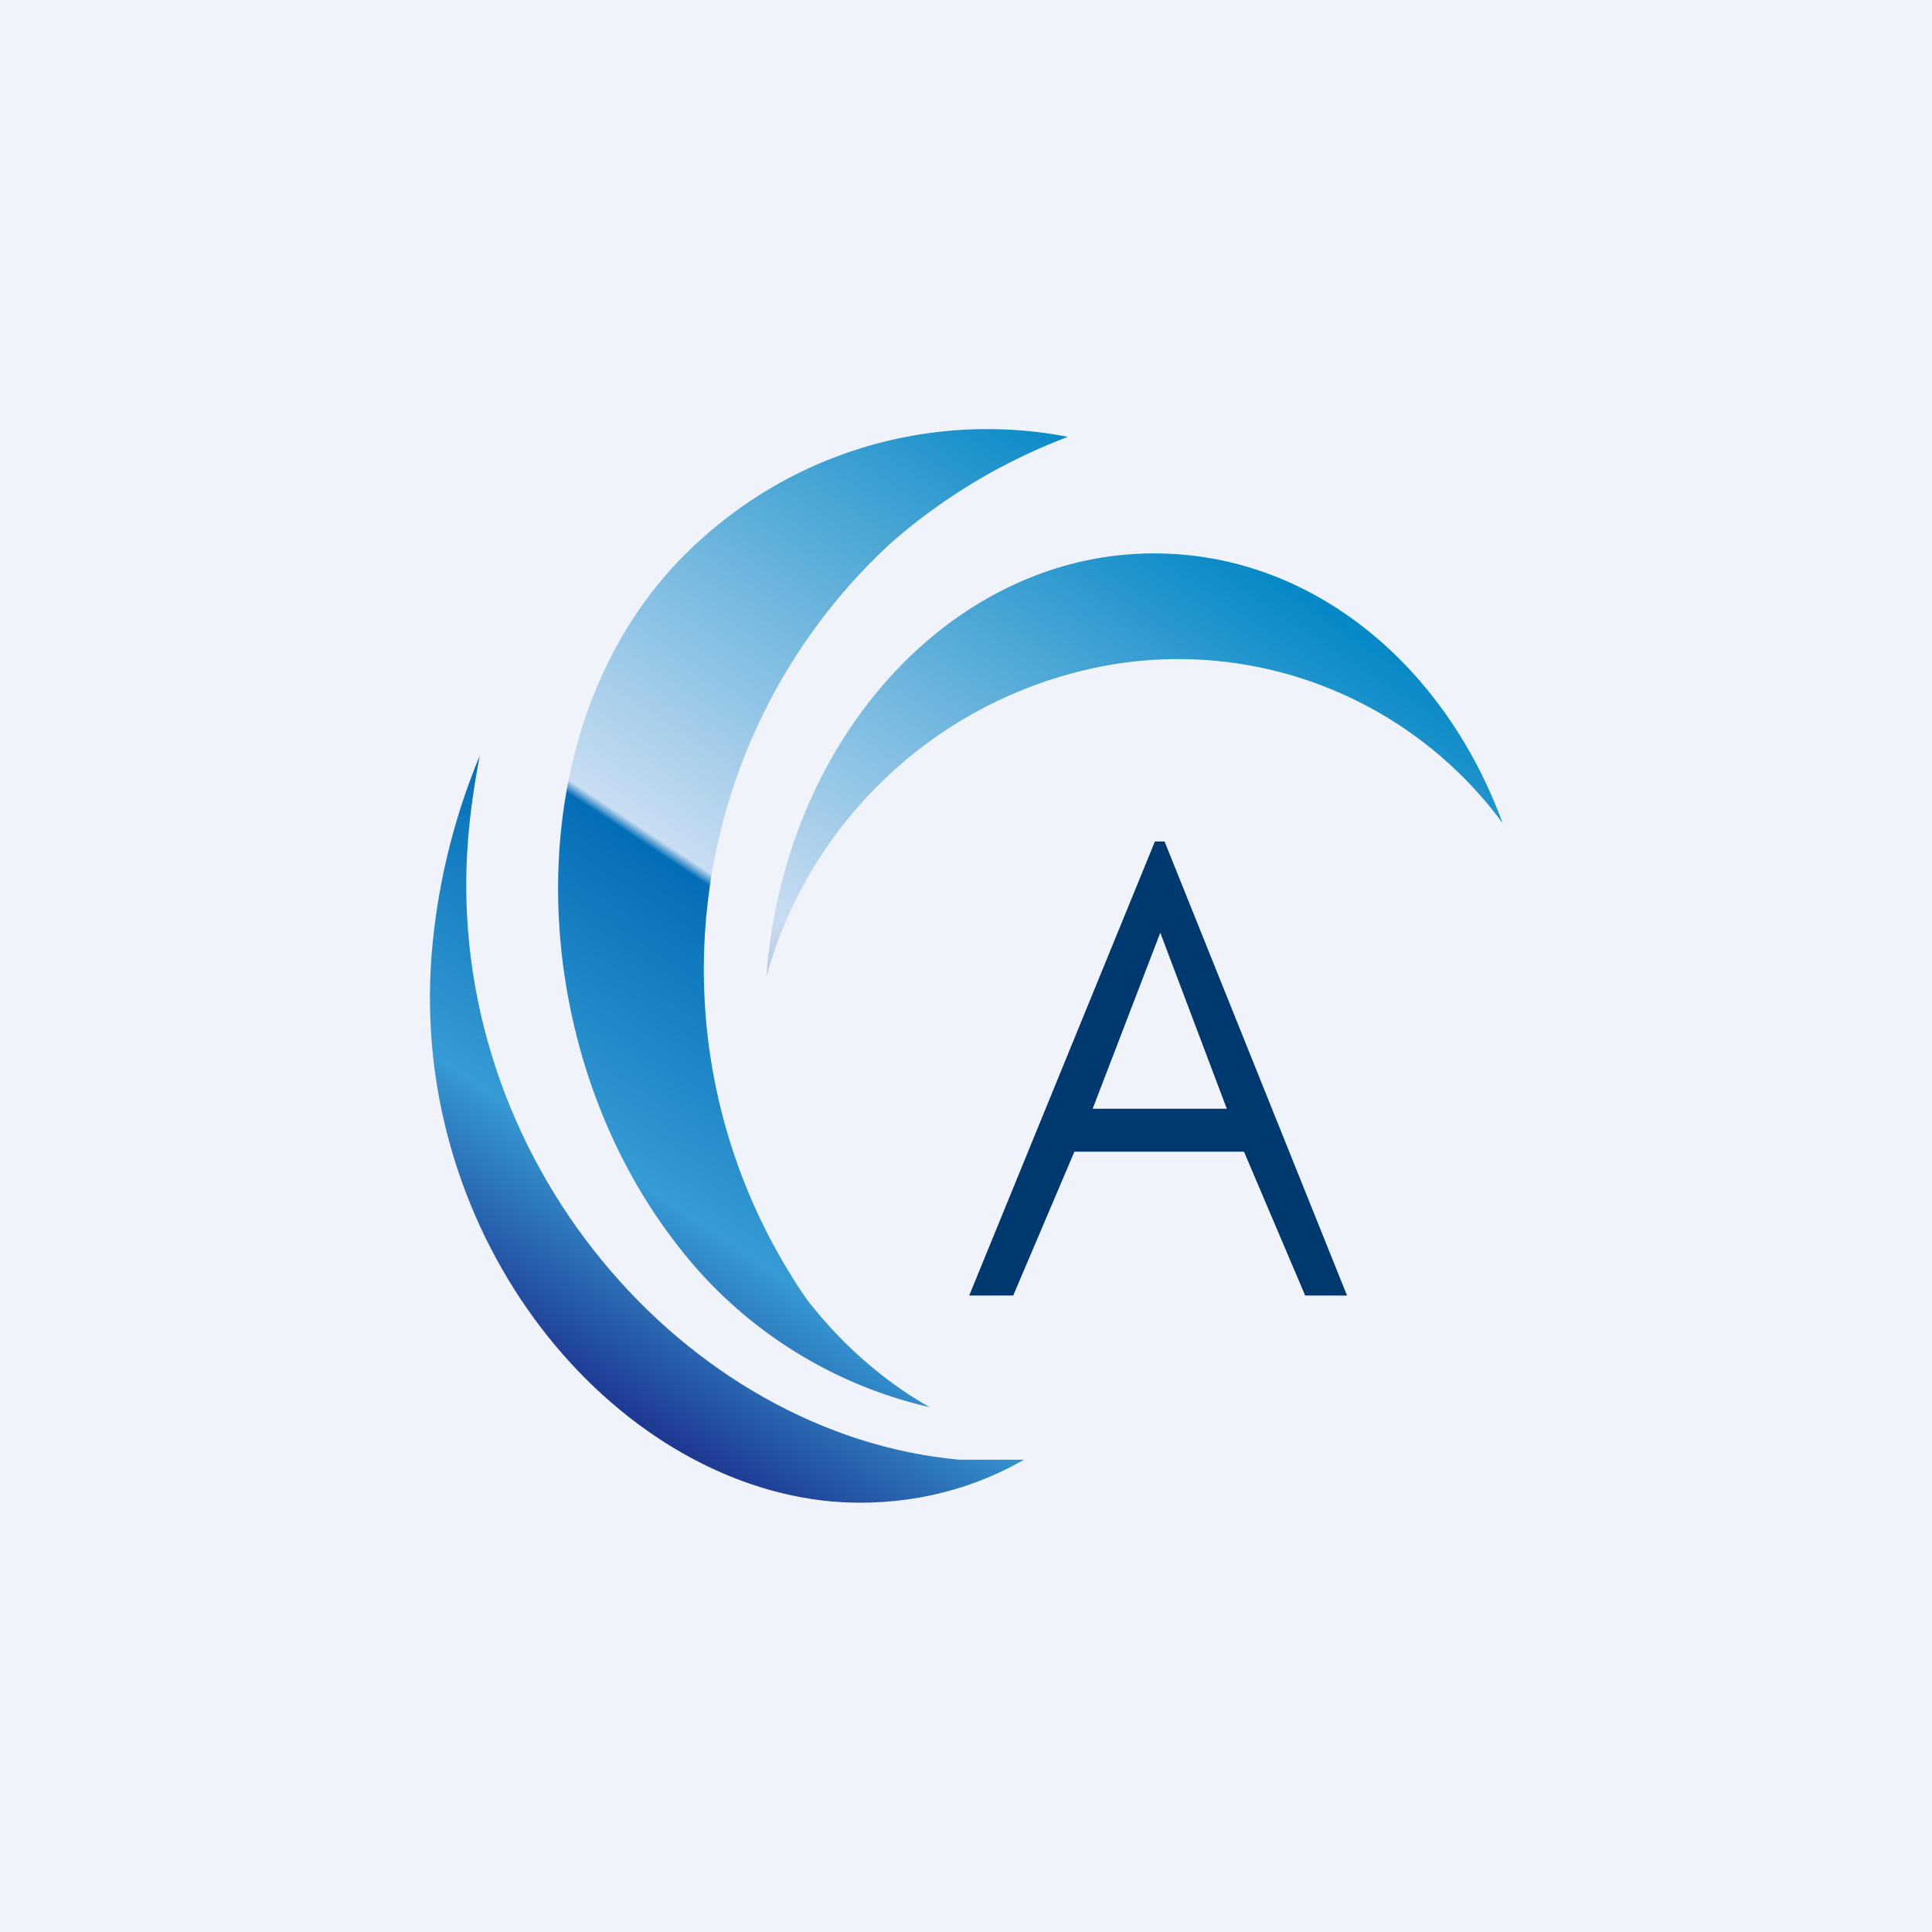 <!-- by TradingView --><svg width="18" height="18" viewBox="0 0 18 18" xmlns="http://www.w3.org/2000/svg"><path fill="#F0F3FA" d="M0 0h18v18H0z"/><path d="M7.52 12.11a5.4 5.4 0 0 1 .78-7.05 5.38 5.38 0 0 1 1.65-.99A3.97 3.97 0 0 0 6.56 5c-1.79 1.56-1.74 4.65-.28 6.56a4.13 4.13 0 0 0 2.38 1.55c-.44-.25-.83-.6-1.14-1Z" fill="url(#a)"/><path d="M8.94 13.6c-2.55-.23-4.81-2.8-4.58-5.77.02-.26.06-.53.11-.79-.25.6-.4 1.23-.45 1.87-.2 2.64 1.68 4.9 3.74 5.08.62.05 1.24-.08 1.78-.39h-.6Z" fill="url(#b)"/><path d="M10.12 6.24A3.75 3.75 0 0 1 14 7.67c-.52-1.42-1.69-2.44-3.09-2.51-1.94-.1-3.6 1.65-3.77 3.94a4.05 4.05 0 0 1 2.98-2.86Z" fill="url(#c)"/><path d="m10.85 7.84 1.7 4.23h-.39l-.57-1.34h-1.58l-.57 1.34h-.41l1.73-4.23h.1Zm-.04.85-.63 1.64h1.25l-.62-1.64Z" fill="#00396F"/><defs><linearGradient id="a" x1="10.66" y1="4.19" x2="4.82" y2="13.05" gradientUnits="userSpaceOnUse"><stop stop-color="#0086C5"/><stop offset=".52" stop-color="#C9DDF2"/><stop offset=".53" stop-color="#036EB8"/><stop offset=".78" stop-color="#369BD4"/><stop offset=".99" stop-color="#1A2686"/></linearGradient><linearGradient id="b" x1="10.7" y1="4.58" x2="5.03" y2="13.19" gradientUnits="userSpaceOnUse"><stop offset=".53" stop-color="#036EB8"/><stop offset=".78" stop-color="#369BD4"/><stop offset=".99" stop-color="#1A2686"/></linearGradient><linearGradient id="c" x1="12.17" y1="5.35" x2="6.48" y2="13.99" gradientUnits="userSpaceOnUse"><stop stop-color="#0086C5"/><stop offset=".52" stop-color="#C9DDF2"/><stop offset=".99" stop-color="#1A2686"/></linearGradient></defs></svg>